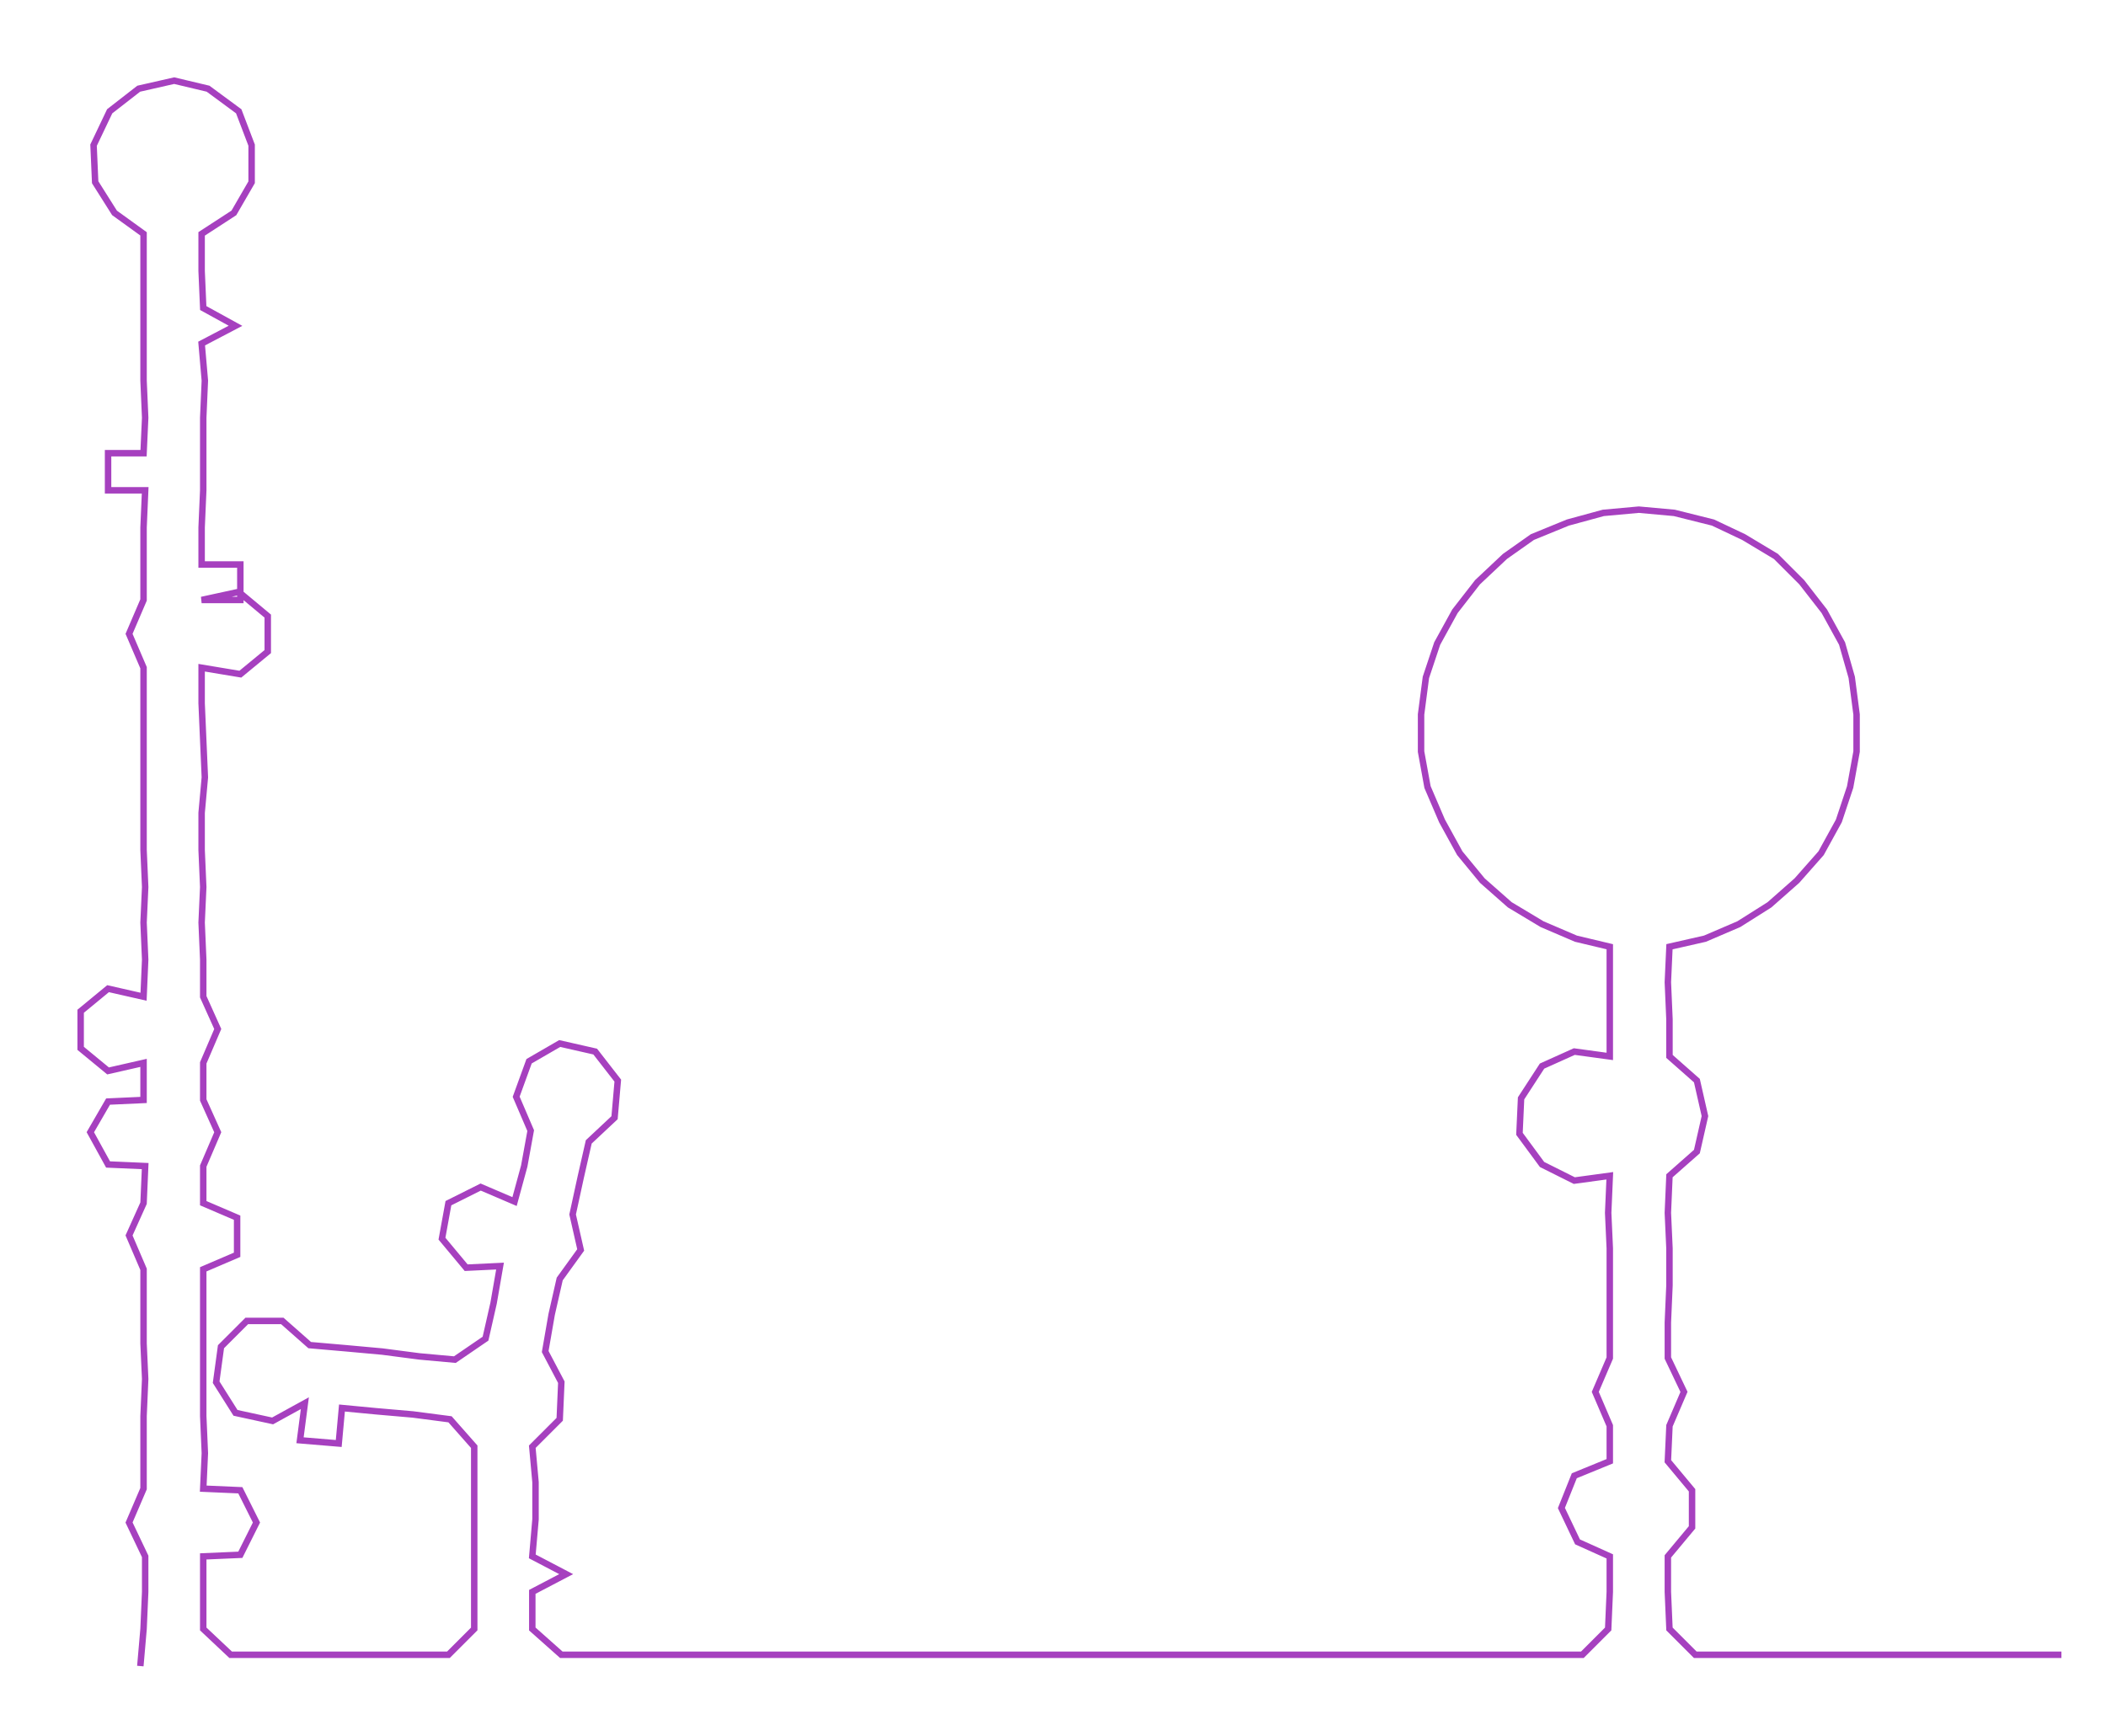 <ns0:svg xmlns:ns0="http://www.w3.org/2000/svg" width="300px" height="247.352px" viewBox="0 0 1305.63 1076.5"><ns0:path style="stroke:#a640bf;stroke-width:4px;fill:none;" d="M87 1033 L87 1033 L89 1010 L90 987 L90 965 L80 944 L89 923 L89 901 L89 878 L90 855 L89 833 L89 810 L89 787 L80 766 L89 746 L90 723 L67 722 L56 702 L67 683 L89 682 L89 659 L67 664 L50 650 L50 627 L67 613 L89 618 L90 595 L89 572 L90 550 L89 527 L89 504 L89 482 L89 459 L89 436 L89 414 L80 393 L89 372 L89 350 L89 327 L90 304 L67 304 L67 281 L89 281 L90 259 L89 236 L89 213 L89 191 L89 168 L89 145 L71 132 L59 113 L58 90 L68 69 L86 55 L108 50 L129 55 L148 69 L156 90 L156 113 L145 132 L125 145 L125 168 L126 191 L146 202 L125 213 L127 236 L126 259 L126 281 L126 304 L125 327 L125 350 L149 350 L149 372 L125 372 L148 367 L166 382 L166 404 L149 418 L125 414 L125 436 L126 459 L127 482 L125 504 L125 527 L126 550 L125 572 L126 595 L126 618 L135 638 L126 659 L126 682 L135 702 L126 723 L126 746 L147 755 L147 778 L126 787 L126 810 L126 833 L126 855 L126 878 L127 901 L126 923 L149 924 L159 944 L149 964 L126 965 L126 987 L126 1010 L143 1026 L165 1026 L187 1026 L210 1026 L232 1026 L255 1026 L278 1026 L294 1010 L294 987 L294 965 L294 942 L294 919 L294 897 L279 880 L256 877 L233 875 L212 873 L210 895 L186 893 L189 870 L169 881 L146 876 L134 857 L137 835 L153 819 L175 819 L192 834 L215 836 L237 838 L260 841 L282 843 L301 830 L306 808 L310 785 L289 786 L274 768 L278 746 L298 736 L319 745 L325 723 L329 701 L320 680 L328 658 L347 647 L369 652 L383 670 L381 693 L365 708 L360 730 L355 753 L360 775 L347 793 L342 815 L338 838 L348 857 L347 880 L330 897 L332 919 L332 942 L330 965 L351 976 L330 987 L330 1010 L348 1026 L370 1026 L392 1026 L414 1026 L438 1026 L460 1026 L483 1026 L506 1026 L528 1026 L551 1026 L574 1026 L597 1026 L619 1026 L642 1026 L664 1026 L688 1026 L710 1026 L732 1026 L756 1026 L778 1026 L801 1026 L823 1026 L846 1026 L869 1026 L891 1026 L915 1026 L936 1026 L959 1026 L981 1026 L997 1010 L998 987 L998 965 L978 956 L968 935 L976 915 L998 906 L998 884 L989 863 L998 842 L998 820 L998 797 L998 774 L997 752 L998 729 L976 732 L956 722 L942 703 L943 681 L956 661 L976 652 L998 655 L998 632 L998 609 L998 587 L977 582 L956 573 L936 561 L919 546 L905 529 L894 509 L885 488 L881 466 L881 443 L884 420 L891 399 L902 379 L916 361 L933 345 L950 333 L972 324 L994 318 L1016 316 L1038 318 L1062 324 L1081 333 L1101 345 L1117 361 L1131 379 L1142 399 L1148 420 L1151 443 L1151 466 L1147 488 L1140 509 L1129 529 L1114 546 L1097 561 L1078 573 L1057 582 L1035 587 L1034 609 L1035 632 L1035 655 L1052 670 L1057 692 L1052 714 L1035 729 L1034 752 L1035 774 L1035 797 L1034 820 L1034 842 L1044 863 L1035 884 L1034 906 L1049 924 L1049 947 L1034 965 L1034 987 L1035 1010 L1051 1026 L1074 1026 L1096 1026 L1119 1026 L1142 1026 L1164 1026 L1187 1026 L1210 1026 L1232 1026 L1255 1026 L1278 1026" /></ns0:svg>